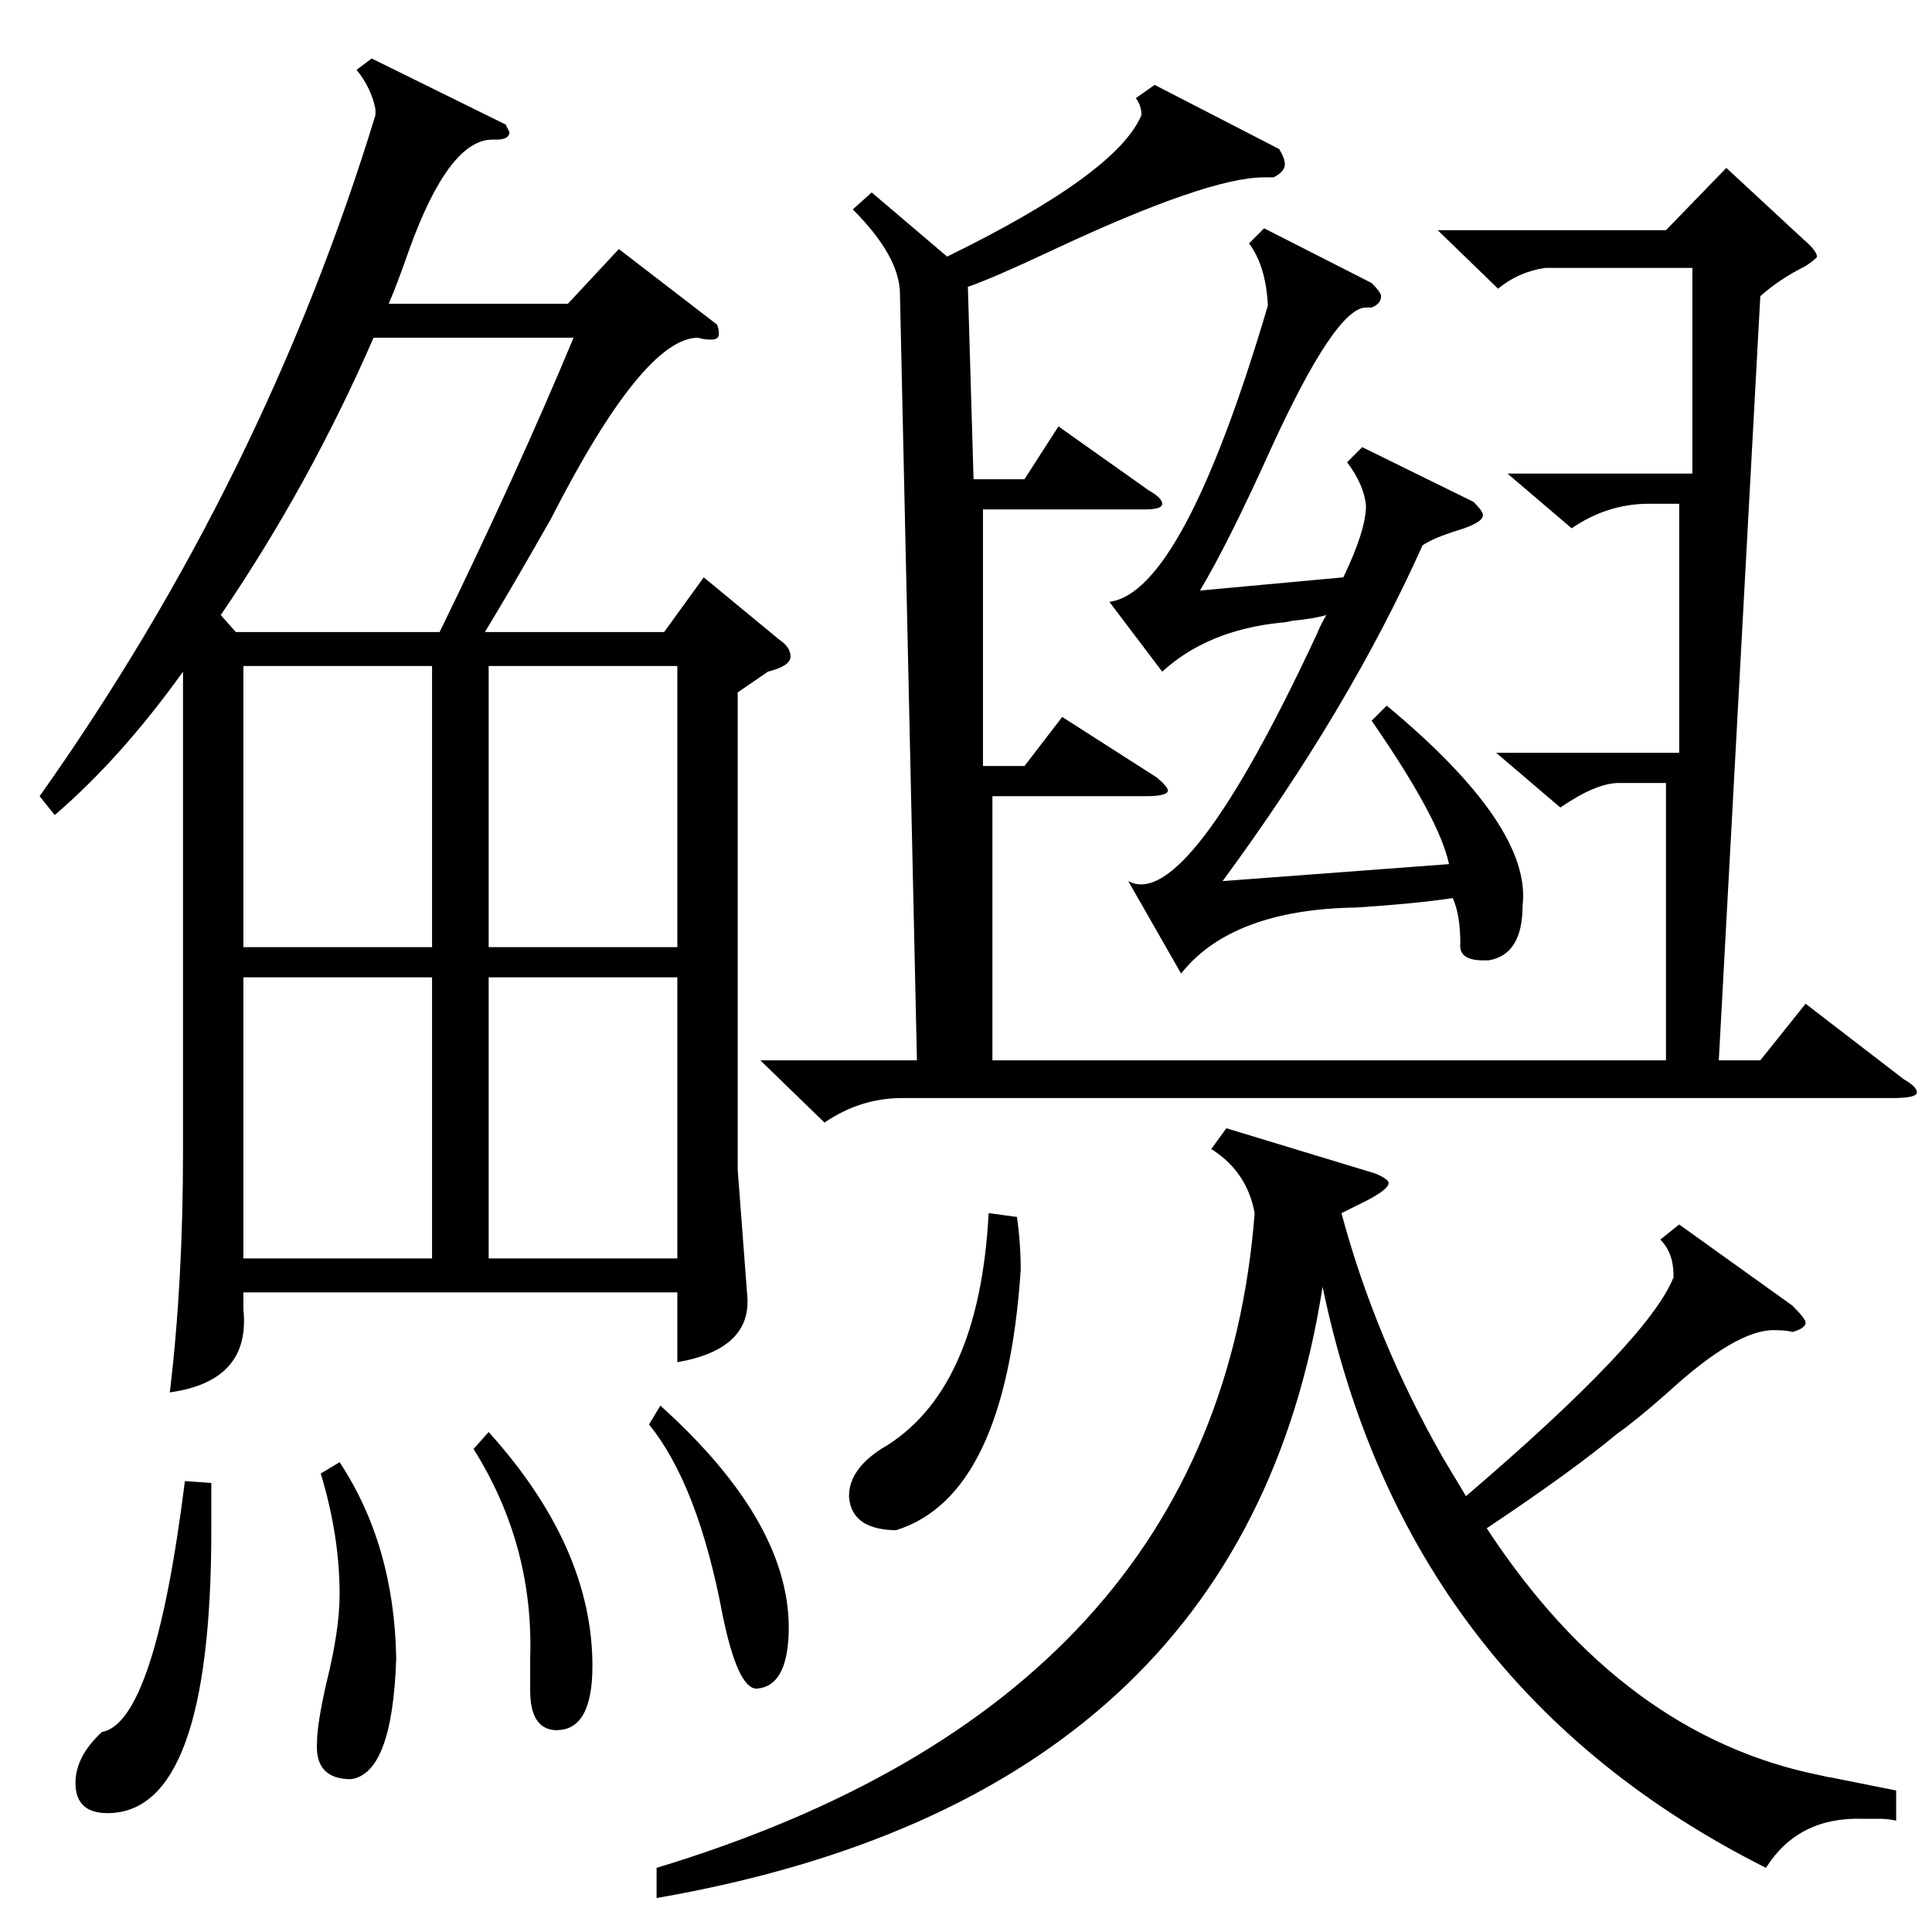 <?xml version="1.0" standalone="no"?>
<!DOCTYPE svg PUBLIC "-//W3C//DTD SVG 1.1//EN" "http://www.w3.org/Graphics/SVG/1.1/DTD/svg11.dtd" >
<svg xmlns="http://www.w3.org/2000/svg" xmlns:xlink="http://www.w3.org/1999/xlink" version="1.1" viewBox="0 -205 1024 1024">
  <g transform="matrix(1 0 0 -1 0 819)">
   <path fill="currentColor"
d="M380 852q1 -2 1 -5t-4 -3t-7 1q-29 0 -78 -96q-21 -37 -35 -60h95l21 29l40 -33q6 -4 6 -9t-12 -8l-16 -11v-253l5 -66q3 -29 -37 -36v37h-230v-9q4 -38 -39 -44q7 58 7 128v254q-33 -46 -68 -76l-8 10q119 168 178 361v3q-2 11 -10 21l8 6l71 -35l2 -4q0 -4 -7 -4h-2
q-23 0 -44 -58q-7 -20 -11 -29h95l27 29zM933 867l-22 -405h22l24 30l52 -40q7 -4 7 -7t-13 -3h-525q-22 0 -41 -13l-34 33h83l-9 406q0 20 -25 45l10 9l40 -34q90 44 103 75q0 5 -3 9l10 7l66 -34q3 -5 3 -8q0 -4 -6 -7h-5q-30 0 -113 -39q-32 -15 -44 -19l3 -102h27l18 28
l48 -34q7 -4 7 -7t-9 -3h-86v-136h22l20 26l50 -32q6 -5 6 -7q0 -3 -12 -3h-81v-140h357v147h-25q-12 0 -31 -13l-34 29h97v132h-16q-22 0 -41 -13l-34 29h98v109h-78q-14 -2 -25 -11l-32 31h121l32 33l41 -38q7 -6 7 -9q0 -1 -6 -5q-14 -7 -24 -16zM650 426l79 -24
q7 -3 7 -5q0 -4 -17 -12l-8 -4q18 -67 54 -130l12 -20q97 83 110 116v1q0 12 -7 19l10 8l60 -43q7 -7 7 -9q0 -3 -7 -5q-3 1 -10 1q-20 0 -56 -33q-17 -15 -27 -22q-24 -20 -69 -50q72 -110 177 -131q4 -1 5 -1l35 -7v-16q-4 1 -9 1h-9q-34 1 -51 -26q-191 96 -235 308
q-42 -270 -353 -324v16q297 90 317 347q-4 22 -23 34zM727 642l8 8q77 -64 72 -106q0 -26 -18 -29h-3q-13 0 -12 9q0 15 -4 24q-20 -3 -51 -5q-66 -1 -93 -35l-28 49q31 -17 100 131q2 5 5 10q-7 -2 -18 -3q-4 -1 -6 -1q-39 -4 -63 -26l-28 37q39 5 84 157q-1 21 -10 33l8 8
l57 -29q5 -5 5 -7q0 -4 -5 -6h-3q-16 0 -50 -74q-23 -51 -38 -76l76 7q12 25 12 38q-1 11 -10 23l8 8l59 -29q5 -5 5 -7q0 -4 -13 -8t-19 -8q-39 -87 -106 -178l120 9q-5 24 -41 76zM125 689h108q41 84 71 156h-106q-34 -78 -81 -147zM359 506h-100v-149h100v149zM259 522
h100v149h-100v-149zM229 506h-100v-149h100v149zM229 671h-100v-149h100v149zM539 379q2 -14 2 -28q-8 -120 -66 -138h-2q-22 1 -23 18q0 14 17 25q52 30 57 125zM112 238v-25q0 -150 -55 -150q-17 0 -17 16q0 14 14 27q28 5 44 133zM170 243l10 6q29 -44 30 -104
q-2 -61 -24 -64q-19 0 -18 19q0 10 5 32q7 28 7 47q0 31 -10 64zM251 256l8 9q55 -61 55 -124q0 -34 -19 -34h-1q-13 1 -13 21v17q2 60 -30 111zM344 269l6 10q70 -63 68 -121q-1 -28 -17 -29q-10 0 -18 39q-13 69 -39 101z" />
  </g>

</svg>

